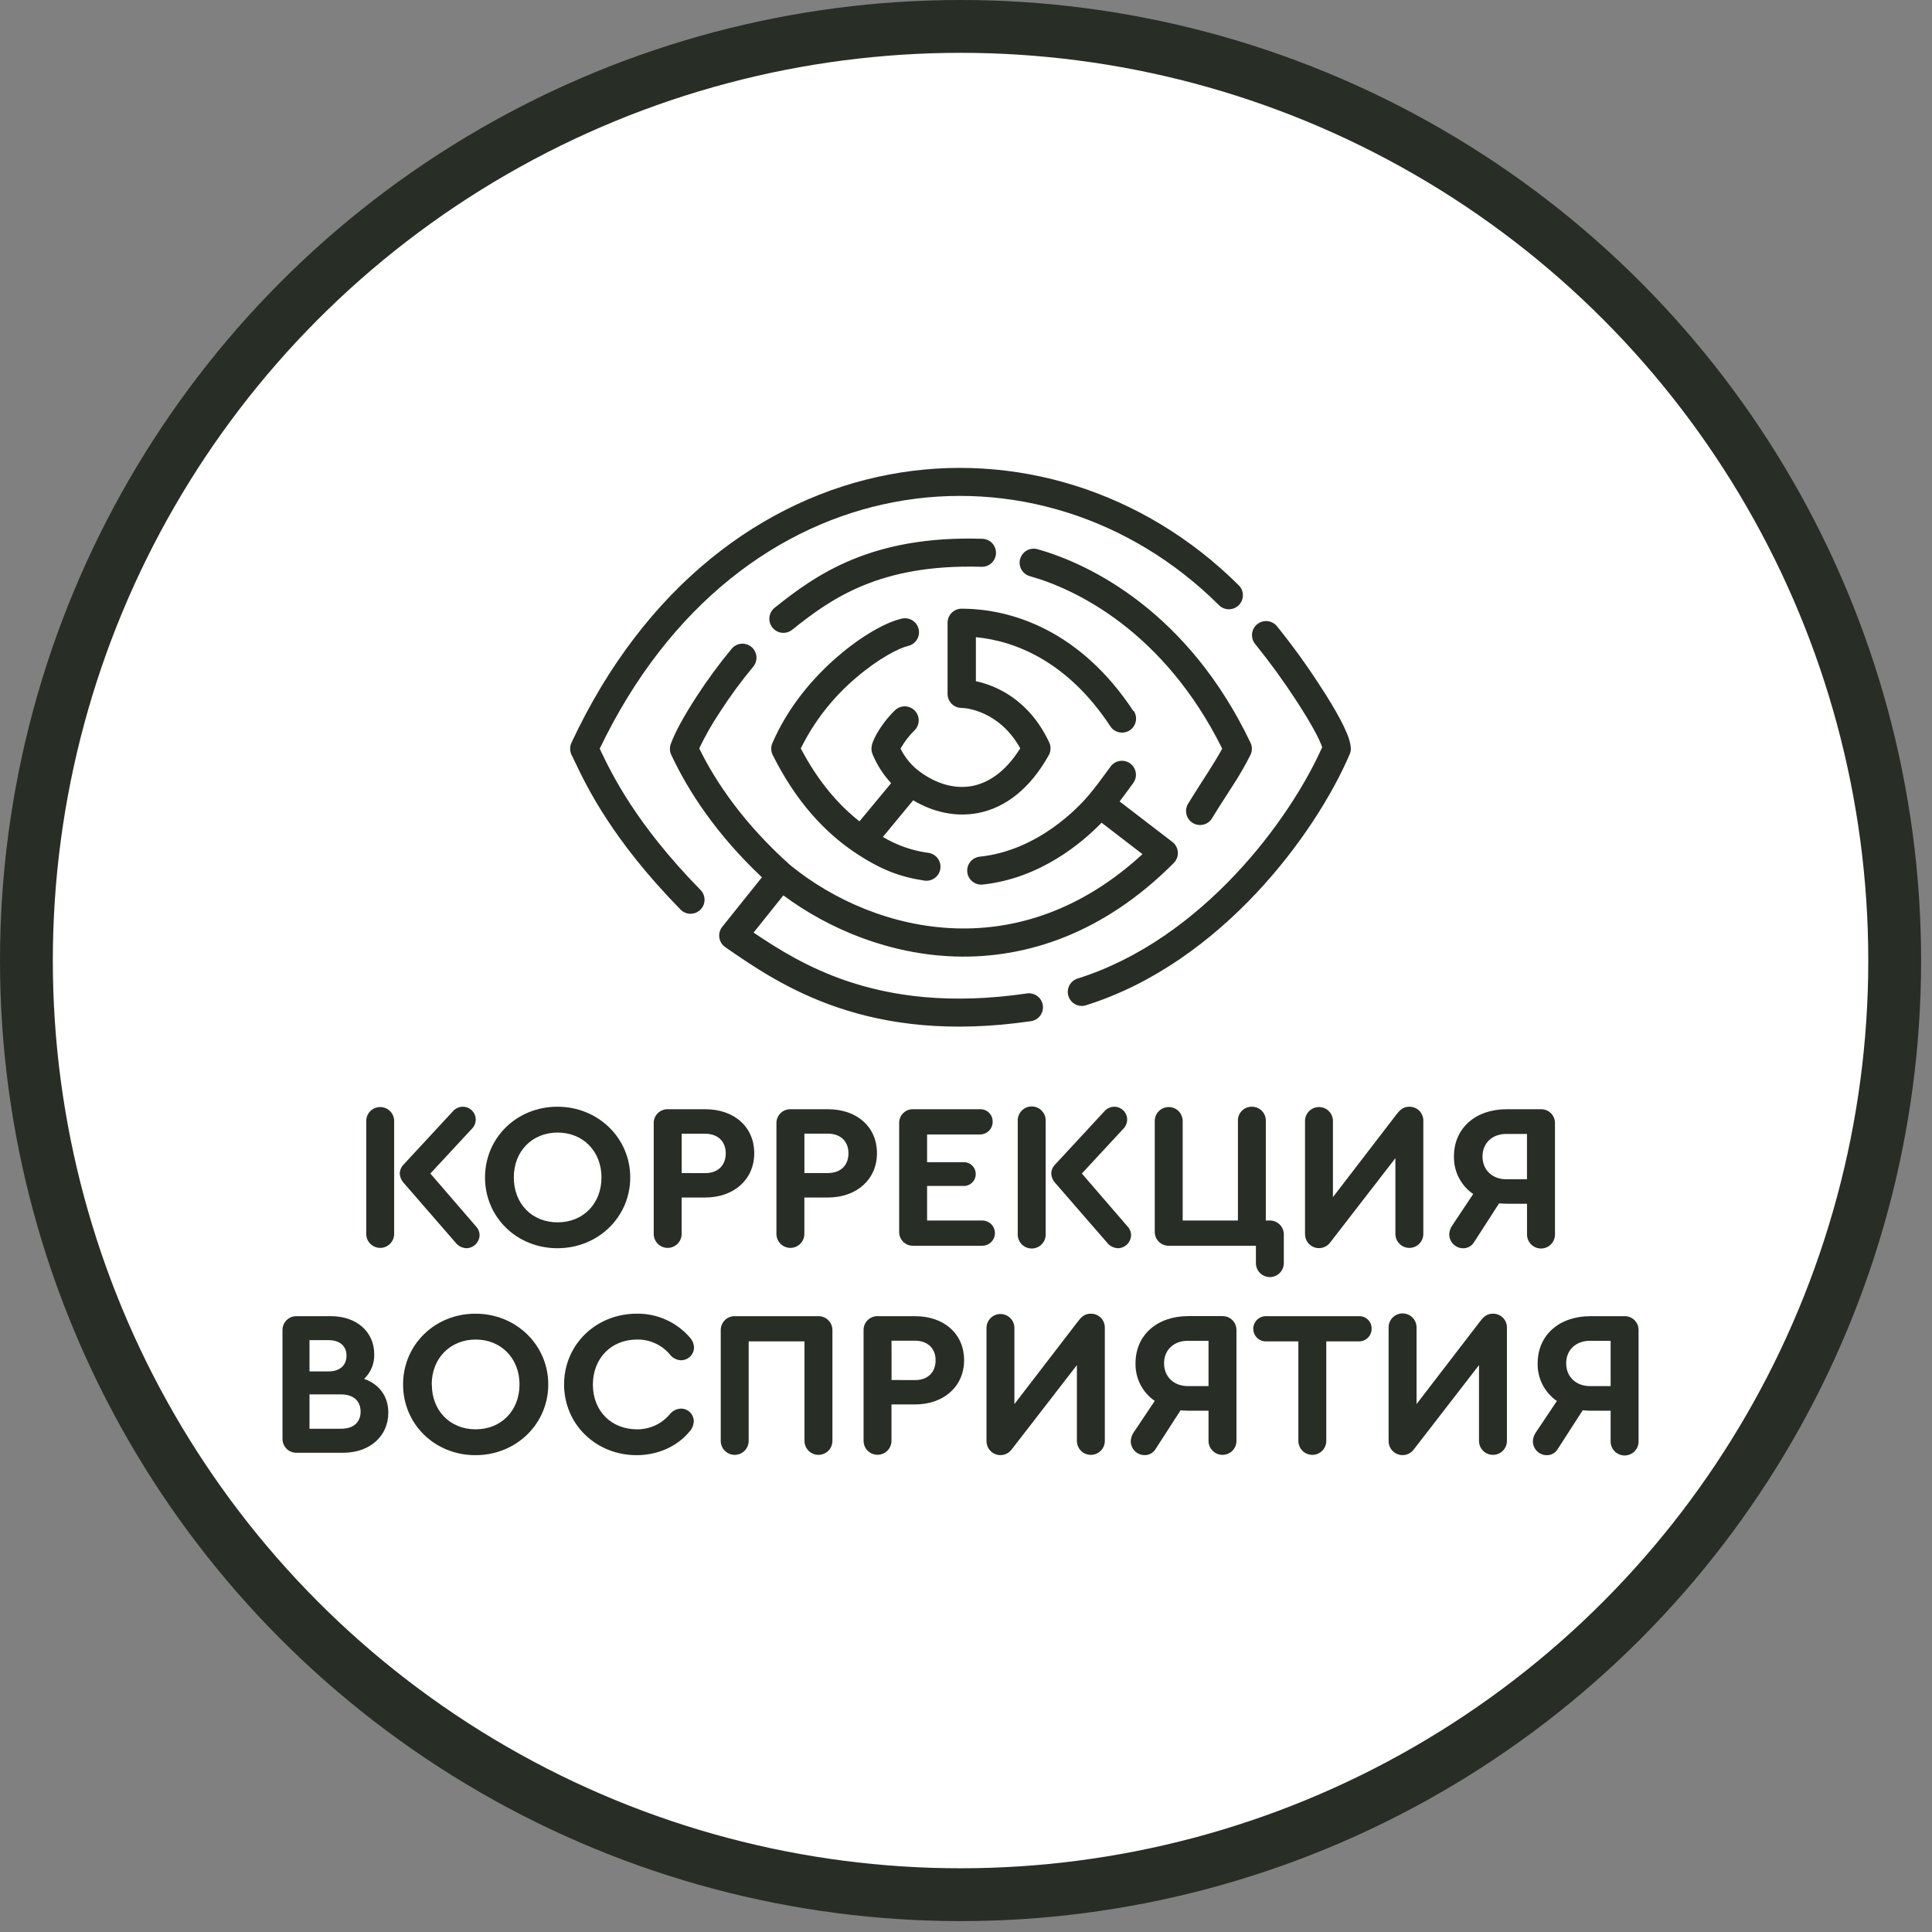 <svg width="128" height="128" viewBox="0 0 128 128" fill="none" xmlns="http://www.w3.org/2000/svg">
<rect x="0" y="0" width="128" height="128" fill="#808080" stroke="none"/>
<circle cx="63.639" cy="63.639" r="61.889" fill="white" stroke="#282D26" stroke-width="3.5"/>
<path d="M26.114 74.269V81.751C26.114 81.996 26.016 82.231 25.843 82.405C25.669 82.578 25.434 82.676 25.189 82.676C24.944 82.676 24.708 82.578 24.535 82.405C24.361 82.231 24.264 81.996 24.264 81.751V74.269C24.264 74.024 24.361 73.789 24.535 73.615C24.708 73.442 24.944 73.345 25.189 73.345C25.434 73.345 25.669 73.442 25.843 73.615C26.016 73.789 26.114 74.024 26.114 74.269ZM31.775 81.82C31.771 82.05 31.679 82.269 31.518 82.432C31.358 82.596 31.14 82.691 30.911 82.698C30.767 82.693 30.626 82.656 30.498 82.59C30.37 82.523 30.258 82.429 30.171 82.314L26.731 78.353C26.579 78.183 26.492 77.965 26.485 77.737C26.494 77.515 26.587 77.304 26.745 77.148L30.006 73.625C30.089 73.529 30.193 73.452 30.309 73.4C30.425 73.348 30.551 73.322 30.678 73.323C30.904 73.327 31.119 73.42 31.276 73.582C31.434 73.744 31.521 73.961 31.519 74.187C31.516 74.303 31.491 74.417 31.444 74.523C31.397 74.629 31.329 74.724 31.245 74.804L28.512 77.75L31.541 81.258C31.686 81.41 31.77 81.611 31.775 81.82Z" fill="#282D26"/>
<path d="M41.755 78.009C41.755 80.628 39.63 82.698 36.932 82.698C34.233 82.698 32.134 80.641 32.134 78.009C32.134 75.377 34.24 73.323 36.932 73.323C39.624 73.323 41.755 75.394 41.755 78.009ZM34.041 78.009C34.041 79.751 35.246 80.983 36.945 80.983C38.644 80.983 39.85 79.737 39.85 78.009C39.85 76.281 38.631 75.035 36.945 75.035C35.259 75.035 34.041 76.27 34.041 78.009Z" fill="#282D26"/>
<path d="M43.31 81.751V74.433C43.306 74.308 43.327 74.183 43.373 74.066C43.419 73.95 43.489 73.844 43.578 73.755C43.666 73.667 43.773 73.597 43.889 73.552C44.006 73.506 44.131 73.484 44.256 73.489H46.723C48.655 73.489 49.97 74.666 49.97 76.404C49.97 78.142 48.628 79.338 46.723 79.338H45.16V81.751C45.16 81.996 45.062 82.231 44.889 82.405C44.716 82.578 44.48 82.676 44.235 82.676C43.99 82.676 43.755 82.578 43.581 82.405C43.408 82.231 43.31 81.996 43.31 81.751ZM46.712 77.723C47.562 77.723 48.082 77.216 48.082 76.408C48.082 75.625 47.562 75.112 46.712 75.112H45.163V77.718L46.712 77.723Z" fill="#282D26"/>
<path d="M51.441 81.751V74.433C51.437 74.308 51.458 74.183 51.504 74.066C51.55 73.95 51.62 73.844 51.709 73.755C51.797 73.667 51.903 73.597 52.02 73.552C52.137 73.506 52.262 73.484 52.387 73.489H54.852C56.786 73.489 58.101 74.666 58.101 76.404C58.101 78.142 56.757 79.338 54.852 79.338H53.291V81.751C53.291 81.996 53.193 82.231 53.02 82.405C52.846 82.578 52.611 82.676 52.366 82.676C52.121 82.676 51.885 82.578 51.712 82.405C51.538 82.231 51.441 81.996 51.441 81.751ZM54.843 77.718C55.693 77.718 56.213 77.211 56.213 76.403C56.213 75.62 55.693 75.107 54.843 75.107H53.294V77.718H54.843Z" fill="#282D26"/>
<path d="M59.572 81.615V74.406C59.57 74.284 59.592 74.164 59.638 74.052C59.683 73.939 59.751 73.837 59.836 73.752C59.922 73.666 60.024 73.599 60.136 73.554C60.249 73.508 60.369 73.486 60.49 73.489H64.917C65.029 73.483 65.141 73.501 65.245 73.541C65.35 73.581 65.445 73.642 65.525 73.721C65.604 73.799 65.667 73.893 65.709 73.997C65.75 74.101 65.769 74.213 65.766 74.325C65.766 74.435 65.744 74.545 65.701 74.648C65.659 74.75 65.596 74.843 65.517 74.921C65.438 74.998 65.344 75.06 65.241 75.101C65.138 75.142 65.028 75.162 64.917 75.16H61.422V76.997H63.821C63.927 76.992 64.033 77.009 64.133 77.046C64.233 77.084 64.324 77.141 64.401 77.215C64.478 77.288 64.54 77.377 64.582 77.475C64.624 77.573 64.645 77.678 64.645 77.785C64.645 77.892 64.624 77.997 64.582 78.095C64.54 78.193 64.478 78.282 64.401 78.355C64.324 78.429 64.233 78.486 64.133 78.524C64.033 78.561 63.927 78.578 63.821 78.573H61.422V80.862H65.081C65.302 80.862 65.515 80.95 65.672 81.106C65.828 81.263 65.916 81.476 65.916 81.697C65.916 81.919 65.828 82.132 65.672 82.288C65.515 82.445 65.302 82.533 65.081 82.533H60.49C60.369 82.535 60.249 82.513 60.136 82.468C60.024 82.422 59.922 82.355 59.836 82.269C59.75 82.183 59.683 82.081 59.638 81.969C59.592 81.856 59.57 81.736 59.572 81.615Z" fill="#282D26"/>
<path d="M69.279 74.27V81.751C69.284 81.876 69.264 82.001 69.22 82.117C69.176 82.234 69.109 82.341 69.022 82.431C68.936 82.521 68.832 82.593 68.717 82.642C68.602 82.691 68.478 82.716 68.353 82.716C68.228 82.716 68.105 82.691 67.99 82.642C67.875 82.593 67.771 82.521 67.685 82.431C67.598 82.341 67.531 82.234 67.487 82.117C67.442 82.001 67.422 81.876 67.428 81.751V74.27C67.422 74.145 67.442 74.02 67.487 73.903C67.531 73.787 67.598 73.68 67.685 73.59C67.771 73.499 67.875 73.428 67.99 73.379C68.105 73.33 68.228 73.304 68.353 73.304C68.478 73.304 68.602 73.33 68.717 73.379C68.832 73.428 68.936 73.499 69.022 73.59C69.109 73.68 69.176 73.787 69.22 73.903C69.264 74.02 69.284 74.145 69.279 74.27ZM74.938 81.821C74.935 82.05 74.844 82.269 74.683 82.433C74.522 82.596 74.304 82.692 74.075 82.699C73.931 82.694 73.79 82.656 73.662 82.59C73.534 82.524 73.422 82.43 73.335 82.315L69.894 78.353C69.743 78.183 69.656 77.965 69.648 77.737C69.657 77.515 69.751 77.304 69.909 77.148L73.17 73.625C73.253 73.529 73.356 73.453 73.473 73.401C73.589 73.349 73.715 73.322 73.842 73.324C74.067 73.329 74.28 73.422 74.437 73.584C74.593 73.746 74.68 73.962 74.677 74.187C74.675 74.303 74.65 74.417 74.603 74.523C74.556 74.629 74.488 74.725 74.404 74.804L71.676 77.75L74.705 81.259C74.851 81.41 74.934 81.611 74.938 81.821Z" fill="#282D26"/>
<path d="M83.864 74.269V80.862H84.111C84.236 80.858 84.36 80.88 84.476 80.927C84.592 80.973 84.698 81.042 84.786 81.131C84.875 81.219 84.944 81.325 84.991 81.441C85.037 81.557 85.06 81.681 85.056 81.806V83.685C85.056 83.93 84.959 84.165 84.786 84.339C84.612 84.512 84.377 84.61 84.132 84.61C83.886 84.61 83.651 84.512 83.478 84.339C83.304 84.165 83.207 83.93 83.207 83.685V82.533H77.45C77.325 82.538 77.2 82.516 77.084 82.47C76.967 82.424 76.861 82.354 76.772 82.266C76.684 82.177 76.615 82.071 76.569 81.954C76.523 81.838 76.502 81.713 76.506 81.587V74.269C76.506 74.148 76.53 74.028 76.576 73.916C76.623 73.803 76.691 73.701 76.777 73.615C76.863 73.53 76.965 73.462 77.077 73.415C77.189 73.369 77.309 73.345 77.431 73.345C77.552 73.345 77.673 73.369 77.785 73.415C77.897 73.462 77.999 73.53 78.085 73.615C78.171 73.701 78.239 73.803 78.285 73.916C78.332 74.028 78.356 74.148 78.356 74.269V80.862H82.015V74.269C82.01 74.146 82.03 74.023 82.074 73.908C82.118 73.793 82.185 73.688 82.271 73.599C82.357 73.511 82.46 73.441 82.573 73.393C82.687 73.346 82.81 73.322 82.933 73.324C83.057 73.322 83.18 73.345 83.295 73.392C83.41 73.439 83.514 73.509 83.601 73.597C83.688 73.686 83.756 73.791 83.801 73.906C83.847 74.022 83.868 74.145 83.864 74.269Z" fill="#282D26"/>
<path d="M94.299 74.255V81.751C94.299 81.996 94.201 82.231 94.028 82.405C93.854 82.578 93.619 82.676 93.374 82.676C93.129 82.676 92.893 82.578 92.72 82.405C92.546 82.231 92.449 81.996 92.449 81.751V76.73L88.147 82.293C88.034 82.457 87.873 82.579 87.685 82.643C87.498 82.707 87.295 82.71 87.106 82.65C86.917 82.59 86.753 82.471 86.637 82.311C86.52 82.15 86.459 81.957 86.461 81.759V74.269C86.461 74.024 86.558 73.789 86.732 73.615C86.905 73.442 87.14 73.345 87.386 73.345C87.631 73.345 87.866 73.442 88.04 73.615C88.213 73.789 88.311 74.024 88.311 74.269V79.312L92.491 73.871C92.724 73.57 92.928 73.323 93.382 73.323C93.504 73.323 93.624 73.347 93.737 73.393C93.849 73.44 93.951 73.509 94.037 73.596C94.122 73.683 94.189 73.786 94.234 73.899C94.279 74.012 94.301 74.133 94.299 74.255Z" fill="#282D26"/>
<path d="M103.021 74.433V81.751C103.026 81.876 103.006 82 102.962 82.117C102.918 82.234 102.85 82.341 102.764 82.431C102.677 82.521 102.573 82.593 102.459 82.642C102.344 82.691 102.22 82.716 102.095 82.716C101.97 82.716 101.847 82.691 101.732 82.642C101.617 82.593 101.513 82.521 101.426 82.431C101.34 82.341 101.273 82.234 101.228 82.117C101.184 82 101.164 81.876 101.169 81.751V79.751H99.827C99.648 79.751 99.485 79.738 99.32 79.725L97.648 82.316C97.571 82.438 97.464 82.537 97.336 82.605C97.209 82.672 97.067 82.705 96.922 82.7C96.679 82.696 96.447 82.596 96.277 82.421C96.107 82.246 96.014 82.011 96.017 81.767C96.027 81.555 96.099 81.35 96.223 81.178L97.603 79.108C97.2 78.83 96.872 78.457 96.65 78.022C96.427 77.586 96.317 77.102 96.328 76.613C96.328 74.749 97.753 73.489 99.822 73.489H102.07C102.196 73.484 102.321 73.504 102.438 73.55C102.556 73.596 102.662 73.665 102.752 73.753C102.841 73.842 102.911 73.948 102.957 74.065C103.003 74.182 103.025 74.307 103.021 74.433ZM101.166 75.126H99.796C98.865 75.126 98.22 75.729 98.22 76.621C98.22 77.514 98.868 78.129 99.796 78.129H101.166V75.126Z" fill="#282D26"/>
<path d="M25.727 93.591C25.727 95.154 24.494 96.249 22.74 96.249H19.663C19.537 96.254 19.412 96.232 19.296 96.186C19.179 96.141 19.073 96.071 18.984 95.983C18.895 95.894 18.826 95.788 18.78 95.672C18.734 95.555 18.712 95.43 18.716 95.305V88.146C18.712 88.02 18.734 87.895 18.78 87.779C18.826 87.662 18.895 87.556 18.984 87.467C19.073 87.379 19.179 87.309 19.296 87.263C19.412 87.217 19.537 87.195 19.663 87.2H21.93C23.616 87.2 24.794 88.228 24.794 89.722C24.804 90.025 24.749 90.328 24.634 90.609C24.518 90.89 24.344 91.144 24.123 91.353C25.124 91.709 25.727 92.503 25.727 93.591ZM20.505 88.789V90.859H21.779C22.505 90.859 22.957 90.462 22.957 89.817C22.957 89.173 22.505 88.789 21.779 88.789H20.505ZM23.89 93.517C23.89 92.806 23.404 92.383 22.594 92.383H20.505V94.659H22.61C23.41 94.655 23.892 94.239 23.892 93.517H23.89Z" fill="#282D26"/>
<path d="M36.324 91.722C36.324 94.34 34.201 96.409 31.501 96.409C28.801 96.409 26.705 94.353 26.705 91.722C26.705 89.092 28.81 87.035 31.501 87.035C34.191 87.035 36.324 89.105 36.324 91.722ZM28.61 91.722C28.61 93.463 29.816 94.696 31.515 94.696C33.214 94.696 34.419 93.449 34.419 91.722C34.419 89.996 33.2 88.748 31.518 88.748C29.837 88.748 28.603 89.983 28.603 91.722H28.61Z" fill="#282D26"/>
<path d="M37.372 91.722C37.372 89.09 39.478 87.034 42.196 87.034C42.857 87.026 43.512 87.161 44.116 87.431C44.719 87.701 45.257 88.099 45.691 88.597C45.87 88.781 45.973 89.026 45.98 89.282C45.975 89.508 45.882 89.722 45.72 89.879C45.558 90.035 45.341 90.122 45.116 90.12C44.978 90.116 44.843 90.081 44.72 90.019C44.597 89.958 44.489 89.87 44.404 89.762C44.136 89.437 43.798 89.177 43.416 89.002C43.034 88.826 42.617 88.739 42.196 88.748C40.497 88.748 39.28 89.995 39.28 91.736C39.28 93.478 40.5 94.696 42.196 94.696C42.614 94.701 43.028 94.613 43.407 94.438C43.787 94.262 44.122 94.004 44.389 93.682C44.477 93.573 44.588 93.486 44.714 93.424C44.839 93.363 44.977 93.329 45.116 93.325C45.227 93.324 45.337 93.345 45.439 93.387C45.541 93.428 45.635 93.49 45.714 93.567C45.792 93.645 45.855 93.737 45.898 93.839C45.941 93.941 45.964 94.05 45.965 94.161C45.955 94.417 45.853 94.662 45.677 94.848C44.883 95.82 43.581 96.409 42.183 96.409C39.47 96.409 37.372 94.352 37.372 91.722Z" fill="#282D26"/>
<path d="M47.751 95.463V88.146C47.747 88.02 47.769 87.895 47.815 87.779C47.861 87.662 47.93 87.556 48.019 87.467C48.108 87.379 48.214 87.309 48.33 87.263C48.447 87.217 48.572 87.195 48.697 87.2H54.204C54.329 87.197 54.454 87.219 54.57 87.265C54.686 87.312 54.792 87.381 54.88 87.47C54.969 87.558 55.038 87.664 55.085 87.78C55.131 87.896 55.153 88.021 55.15 88.146V95.463C55.15 95.709 55.053 95.944 54.879 96.118C54.706 96.291 54.471 96.388 54.225 96.388C53.98 96.388 53.745 96.291 53.571 96.118C53.398 95.944 53.3 95.709 53.3 95.463V88.871H49.601V95.463C49.601 95.709 49.504 95.944 49.33 96.118C49.157 96.291 48.922 96.388 48.676 96.388C48.431 96.388 48.196 96.291 48.022 96.118C47.849 95.944 47.751 95.709 47.751 95.463Z" fill="#282D26"/>
<path d="M57.214 95.463V88.146C57.209 88.02 57.231 87.895 57.276 87.779C57.322 87.662 57.392 87.556 57.48 87.467C57.569 87.379 57.675 87.309 57.791 87.263C57.908 87.217 58.033 87.195 58.158 87.2H60.625C62.559 87.2 63.874 88.379 63.874 90.115C63.874 91.852 62.53 93.047 60.625 93.047H59.063V95.459C59.063 95.704 58.966 95.939 58.793 96.113C58.619 96.286 58.384 96.383 58.139 96.383C57.893 96.383 57.658 96.286 57.485 96.113C57.311 95.939 57.214 95.704 57.214 95.459V95.463ZM60.615 91.435C61.465 91.435 61.986 90.927 61.986 90.12C61.986 89.338 61.465 88.824 60.615 88.824H59.067V91.429L60.615 91.435Z" fill="#282D26"/>
<path d="M73.197 87.968V95.464C73.197 95.585 73.173 95.705 73.127 95.818C73.08 95.93 73.012 96.032 72.926 96.118C72.84 96.204 72.738 96.272 72.626 96.318C72.514 96.365 72.394 96.388 72.272 96.388C72.151 96.388 72.03 96.365 71.918 96.318C71.806 96.272 71.704 96.204 71.618 96.118C71.532 96.032 71.464 95.93 71.418 95.818C71.371 95.705 71.347 95.585 71.347 95.464V90.442L67.044 96.006C66.931 96.169 66.769 96.292 66.582 96.356C66.395 96.42 66.192 96.423 66.003 96.363C65.814 96.303 65.65 96.184 65.533 96.024C65.417 95.863 65.356 95.67 65.358 95.472V87.982C65.358 87.737 65.455 87.502 65.629 87.328C65.802 87.155 66.037 87.057 66.282 87.057C66.528 87.057 66.763 87.155 66.936 87.328C67.11 87.502 67.207 87.737 67.207 87.982V93.024L71.388 87.584C71.621 87.282 71.827 87.035 72.279 87.035C72.401 87.034 72.521 87.058 72.634 87.105C72.747 87.152 72.849 87.221 72.934 87.308C73.02 87.395 73.087 87.498 73.132 87.611C73.177 87.725 73.199 87.846 73.197 87.968Z" fill="#282D26"/>
<path d="M81.918 88.146V95.464C81.918 95.585 81.894 95.705 81.847 95.818C81.801 95.93 81.733 96.032 81.647 96.118C81.561 96.204 81.459 96.272 81.347 96.318C81.234 96.365 81.114 96.388 80.993 96.388C80.871 96.388 80.751 96.365 80.639 96.318C80.527 96.272 80.425 96.204 80.339 96.118C80.253 96.032 80.185 95.93 80.138 95.818C80.092 95.705 80.068 95.585 80.068 95.464V93.463H78.724C78.547 93.463 78.382 93.449 78.216 93.436L76.547 96.021C76.47 96.143 76.363 96.243 76.235 96.31C76.108 96.378 75.965 96.41 75.821 96.405C75.577 96.401 75.345 96.3 75.175 96.126C75.005 95.951 74.912 95.716 74.916 95.472C74.926 95.26 74.997 95.055 75.121 94.882L76.506 92.814C76.103 92.537 75.775 92.164 75.553 91.728C75.33 91.293 75.22 90.808 75.231 90.32C75.231 88.455 76.657 87.195 78.725 87.195H80.973C81.099 87.191 81.224 87.213 81.341 87.259C81.458 87.306 81.564 87.376 81.652 87.465C81.741 87.554 81.81 87.661 81.856 87.778C81.901 87.895 81.922 88.02 81.918 88.146ZM80.068 88.831H78.698C77.765 88.831 77.122 89.433 77.122 90.324C77.122 91.215 77.769 91.832 78.698 91.832H80.068V88.831Z" fill="#282D26"/>
<path d="M86.02 95.463V88.871H83.868C83.758 88.871 83.649 88.85 83.548 88.808C83.446 88.766 83.354 88.704 83.277 88.626C83.199 88.549 83.138 88.457 83.096 88.355C83.053 88.254 83.032 88.145 83.032 88.035C83.032 87.926 83.053 87.817 83.096 87.716C83.138 87.614 83.199 87.522 83.277 87.445C83.354 87.367 83.446 87.305 83.548 87.263C83.649 87.221 83.758 87.2 83.868 87.2H90.022C90.135 87.194 90.246 87.212 90.351 87.251C90.456 87.291 90.551 87.352 90.631 87.431C90.711 87.51 90.774 87.604 90.815 87.708C90.857 87.812 90.877 87.924 90.873 88.035C90.873 88.147 90.851 88.257 90.808 88.359C90.766 88.462 90.703 88.554 90.623 88.632C90.544 88.71 90.45 88.771 90.347 88.812C90.244 88.853 90.134 88.874 90.022 88.871H87.87V95.463C87.87 95.709 87.772 95.944 87.599 96.118C87.426 96.291 87.19 96.388 86.945 96.388C86.7 96.388 86.465 96.291 86.291 96.118C86.118 95.944 86.02 95.709 86.02 95.463Z" fill="#282D26"/>
<path d="M99.838 87.968V95.463C99.838 95.585 99.814 95.705 99.768 95.817C99.721 95.93 99.653 96.032 99.567 96.118C99.481 96.203 99.379 96.272 99.267 96.318C99.155 96.364 99.035 96.388 98.913 96.388C98.792 96.388 98.671 96.364 98.559 96.318C98.447 96.272 98.345 96.203 98.259 96.118C98.173 96.032 98.105 95.93 98.059 95.817C98.012 95.705 97.988 95.585 97.988 95.463V90.442L93.685 96.006C93.572 96.169 93.41 96.292 93.223 96.356C93.036 96.42 92.833 96.422 92.644 96.363C92.455 96.303 92.291 96.184 92.174 96.023C92.058 95.863 91.997 95.67 91.999 95.472V87.982C91.993 87.857 92.013 87.733 92.058 87.616C92.102 87.499 92.169 87.392 92.256 87.302C92.342 87.212 92.446 87.14 92.561 87.091C92.676 87.042 92.799 87.017 92.924 87.017C93.049 87.017 93.173 87.042 93.288 87.091C93.403 87.14 93.507 87.212 93.593 87.302C93.679 87.392 93.747 87.499 93.791 87.616C93.835 87.733 93.855 87.857 93.85 87.982V93.024L98.029 87.584C98.262 87.282 98.468 87.034 98.92 87.034C99.042 87.034 99.163 87.058 99.275 87.104C99.388 87.151 99.49 87.22 99.576 87.307C99.661 87.394 99.729 87.497 99.774 87.611C99.819 87.724 99.841 87.846 99.838 87.968Z" fill="#282D26"/>
<path d="M108.56 88.146V95.463C108.565 95.588 108.545 95.713 108.501 95.83C108.457 95.947 108.39 96.053 108.303 96.144C108.217 96.234 108.113 96.305 107.998 96.354C107.883 96.403 107.759 96.429 107.634 96.429C107.51 96.429 107.386 96.403 107.271 96.354C107.156 96.305 107.052 96.234 106.966 96.144C106.879 96.053 106.812 95.947 106.768 95.83C106.724 95.713 106.704 95.588 106.709 95.463V93.463H105.366C105.188 93.463 105.024 93.448 104.859 93.436L103.188 96.027C103.111 96.149 103.003 96.248 102.876 96.315C102.748 96.382 102.606 96.415 102.462 96.409C102.341 96.407 102.222 96.382 102.112 96.334C102.001 96.286 101.901 96.217 101.817 96.13C101.733 96.043 101.667 95.941 101.622 95.829C101.578 95.717 101.556 95.597 101.558 95.476C101.568 95.264 101.64 95.059 101.764 94.887L103.147 92.819C102.744 92.541 102.417 92.168 102.195 91.732C101.973 91.297 101.862 90.813 101.874 90.324C101.874 88.46 103.299 87.2 105.368 87.2H107.616C107.741 87.196 107.866 87.217 107.982 87.263C108.099 87.31 108.205 87.379 108.293 87.468C108.382 87.556 108.451 87.662 108.497 87.779C108.543 87.896 108.564 88.02 108.56 88.146ZM106.709 88.831H105.339C104.407 88.831 103.763 89.433 103.763 90.324C103.763 91.215 104.41 91.832 105.339 91.832H106.709V88.831Z" fill="#282D26"/>
<path fill-rule="evenodd" clip-rule="evenodd" d="M59.23 33.267C66.893 31.809 74.893 34.253 80.761 40.095C80.936 40.269 81.172 40.366 81.418 40.366C81.665 40.365 81.901 40.267 82.075 40.092C82.248 39.917 82.346 39.681 82.345 39.435C82.344 39.188 82.246 38.952 82.071 38.779C75.78 32.518 67.17 29.87 58.885 31.443C50.6 33.016 42.717 38.8 37.86 49.211C37.801 49.338 37.771 49.477 37.773 49.617C37.775 49.758 37.808 49.895 37.871 50.021C37.936 50.15 38.009 50.303 38.093 50.479C38.867 52.099 40.552 55.628 45.058 60.23C45.141 60.323 45.243 60.399 45.356 60.452C45.47 60.505 45.593 60.535 45.718 60.539C45.843 60.543 45.968 60.522 46.085 60.477C46.202 60.431 46.309 60.363 46.398 60.275C46.488 60.188 46.559 60.083 46.607 59.967C46.655 59.851 46.679 59.727 46.678 59.602C46.676 59.476 46.65 59.353 46.599 59.238C46.549 59.123 46.476 59.02 46.384 58.934C42.092 54.548 40.513 51.237 39.757 49.655L39.732 49.603C44.374 39.925 51.684 34.697 59.23 33.267ZM56.462 37.075C54.267 37.98 52.666 39.193 51.321 40.267C51.225 40.343 51.146 40.438 51.087 40.545C51.027 40.652 50.99 40.769 50.976 40.891C50.962 41.013 50.972 41.136 51.006 41.253C51.04 41.371 51.097 41.481 51.173 41.577C51.249 41.672 51.344 41.752 51.451 41.811C51.558 41.87 51.675 41.908 51.797 41.922C51.919 41.936 52.042 41.925 52.159 41.891C52.277 41.858 52.387 41.801 52.483 41.725C53.791 40.677 55.226 39.601 57.17 38.798C59.114 37.995 61.595 37.453 65.004 37.551C65.129 37.558 65.253 37.54 65.37 37.499C65.487 37.457 65.594 37.393 65.686 37.309C65.778 37.225 65.852 37.123 65.903 37.01C65.955 36.897 65.983 36.775 65.987 36.651C65.991 36.527 65.969 36.403 65.924 36.287C65.879 36.172 65.811 36.066 65.724 35.977C65.638 35.888 65.534 35.817 65.42 35.769C65.305 35.721 65.182 35.696 65.058 35.696C61.417 35.583 58.667 36.166 56.462 37.075ZM67.586 37.028C67.553 37.145 67.544 37.268 67.559 37.39C67.573 37.511 67.612 37.628 67.672 37.735C67.733 37.841 67.813 37.935 67.909 38.01C68.006 38.085 68.116 38.14 68.234 38.173C71.291 39.028 77.123 41.845 80.975 49.6C80.721 50.069 80.401 50.589 80.05 51.14C79.922 51.343 79.788 51.55 79.653 51.759C79.329 52.263 79.005 52.776 78.71 53.254C78.584 53.465 78.546 53.718 78.606 53.957C78.665 54.196 78.818 54.401 79.029 54.528C79.24 54.654 79.493 54.692 79.732 54.632C79.971 54.573 80.176 54.421 80.303 54.209C80.573 53.758 80.878 53.286 81.194 52.795C81.333 52.58 81.474 52.36 81.616 52.138C82.067 51.453 82.479 50.743 82.849 50.011C82.909 49.886 82.94 49.749 82.94 49.61C82.94 49.471 82.909 49.334 82.849 49.209C78.73 40.572 72.257 37.371 68.735 36.385C68.498 36.319 68.245 36.349 68.03 36.47C67.816 36.59 67.658 36.791 67.591 37.028H67.586ZM75.092 47.114C71.592 41.793 67.045 40.328 63.706 40.328C63.584 40.329 63.463 40.353 63.35 40.4C63.238 40.447 63.136 40.515 63.05 40.602C62.964 40.688 62.895 40.79 62.849 40.903C62.803 41.016 62.779 41.136 62.779 41.258V45.972C62.779 46.094 62.803 46.215 62.849 46.327C62.896 46.44 62.964 46.542 63.05 46.629C63.136 46.715 63.239 46.784 63.352 46.831C63.464 46.877 63.585 46.901 63.707 46.901C64.005 46.901 66.214 47.1 67.594 49.577C66.623 51.135 65.489 51.858 64.441 52.068C63.283 52.298 62.023 51.95 60.863 51.069C60.357 50.677 59.947 50.175 59.664 49.601L59.706 49.524C59.949 49.104 60.248 48.719 60.596 48.382C60.682 48.295 60.75 48.193 60.797 48.08C60.843 47.968 60.867 47.847 60.867 47.725C60.867 47.603 60.843 47.483 60.796 47.37C60.749 47.257 60.681 47.155 60.595 47.069C60.509 46.983 60.406 46.914 60.294 46.868C60.181 46.821 60.06 46.797 59.938 46.797C59.816 46.797 59.696 46.822 59.583 46.868C59.471 46.915 59.368 46.983 59.282 47.07C58.813 47.529 58.411 48.05 58.085 48.62C57.992 48.784 57.91 48.954 57.839 49.128C57.813 49.192 57.794 49.247 57.781 49.29L57.769 49.323C57.769 49.331 57.769 49.337 57.769 49.344V49.355V49.363C57.714 49.566 57.729 49.782 57.811 49.975C58.105 50.679 58.52 51.326 59.038 51.887L56.942 54.417C55.575 53.344 54.216 51.799 53.054 49.585C53.941 47.789 55.187 46.196 56.716 44.903C58.207 43.623 59.564 42.935 60.157 42.797C60.397 42.744 60.607 42.598 60.74 42.391C60.873 42.184 60.918 41.932 60.865 41.691C60.813 41.451 60.667 41.241 60.459 41.108C60.252 40.975 60 40.93 59.76 40.983C58.728 41.208 57.091 42.117 55.507 43.487C53.887 44.875 52.214 46.822 51.172 49.234C51.119 49.358 51.093 49.492 51.096 49.627C51.1 49.762 51.133 49.895 51.193 50.016C52.724 53.093 54.635 55.125 56.584 56.443C58.365 57.646 59.677 58.106 61.222 58.338C61.344 58.359 61.469 58.356 61.59 58.328C61.71 58.3 61.824 58.249 61.925 58.176C62.025 58.104 62.11 58.013 62.174 57.907C62.239 57.801 62.281 57.684 62.3 57.561C62.318 57.439 62.312 57.314 62.281 57.194C62.251 57.075 62.196 56.962 62.122 56.863C62.047 56.765 61.953 56.682 61.846 56.62C61.739 56.558 61.621 56.518 61.498 56.503C60.435 56.358 59.413 56 58.493 55.45L60.5 53.021C61.817 53.806 63.318 54.154 64.823 53.861C66.631 53.502 68.26 52.232 69.483 50.034C69.555 49.906 69.595 49.762 69.6 49.616C69.606 49.469 69.576 49.323 69.514 49.19C68.177 46.334 65.968 45.411 64.655 45.131V42.215C67.326 42.468 70.766 43.871 73.563 48.119C73.698 48.325 73.91 48.469 74.151 48.519C74.392 48.568 74.643 48.52 74.849 48.385C75.055 48.25 75.198 48.038 75.248 47.797C75.298 47.556 75.25 47.305 75.115 47.099L75.092 47.114ZM83.278 41.367C83.09 41.526 82.972 41.752 82.951 41.998C82.93 42.243 83.007 42.487 83.165 42.675C84.144 43.888 85.06 45.15 85.908 46.458C86.394 47.206 86.838 47.933 87.16 48.54C87.297 48.794 87.42 49.054 87.53 49.319C87.555 49.38 87.578 49.441 87.598 49.504C86.522 51.917 84.562 55.048 81.864 57.915C79.067 60.889 75.523 63.531 71.407 64.827C71.289 64.862 71.179 64.92 71.084 64.998C70.989 65.076 70.91 65.172 70.852 65.281C70.794 65.389 70.759 65.509 70.748 65.631C70.736 65.754 70.749 65.877 70.786 65.995C70.823 66.112 70.883 66.221 70.963 66.315C71.042 66.409 71.14 66.487 71.249 66.543C71.359 66.599 71.479 66.632 71.601 66.642C71.724 66.651 71.847 66.636 71.964 66.597C76.47 65.18 80.273 62.316 83.216 59.188C86.159 56.061 88.286 52.619 89.422 49.967C89.481 49.829 89.506 49.678 89.495 49.529C89.459 49.219 89.378 48.916 89.255 48.63C89.12 48.303 88.969 47.983 88.801 47.672C88.443 46.995 87.969 46.215 87.463 45.444C86.576 44.072 85.618 42.748 84.592 41.477C84.513 41.384 84.417 41.307 84.308 41.251C84.2 41.195 84.082 41.161 83.96 41.151C83.838 41.14 83.716 41.154 83.6 41.191C83.484 41.228 83.376 41.288 83.283 41.367H83.278ZM49.789 42.865C49.601 42.706 49.358 42.628 49.113 42.649C48.868 42.669 48.641 42.786 48.482 42.974C47.632 43.997 46.844 45.071 46.123 46.189C45.396 47.309 44.742 48.456 44.439 49.295C44.355 49.526 44.366 49.782 44.47 50.005C45.604 52.434 47.478 55.295 50.479 58.124L47.85 61.404C47.771 61.504 47.713 61.618 47.68 61.741C47.646 61.864 47.639 61.992 47.657 62.118C47.675 62.244 47.719 62.365 47.786 62.473C47.853 62.581 47.942 62.674 48.046 62.747C49.855 64.002 52.233 65.64 55.51 66.751C58.786 67.862 62.939 68.439 68.305 67.655C68.426 67.637 68.542 67.596 68.647 67.533C68.751 67.471 68.843 67.388 68.915 67.291C68.988 67.193 69.041 67.082 69.071 66.963C69.101 66.845 69.107 66.722 69.089 66.602C69.072 66.481 69.031 66.365 68.968 66.261C68.906 66.156 68.823 66.065 68.725 65.992C68.628 65.919 68.516 65.866 68.398 65.836C68.28 65.806 68.157 65.8 68.037 65.818C62.956 66.561 59.107 66.009 56.109 64.992C53.542 64.122 51.574 62.901 49.927 61.786L51.901 59.321C54.925 61.565 58.932 63.233 63.289 63.37C68.04 63.513 73.147 61.82 77.768 57.172C77.861 57.078 77.932 56.966 77.978 56.842C78.025 56.719 78.044 56.587 78.035 56.455C78.026 56.323 77.989 56.195 77.927 56.079C77.865 55.963 77.778 55.861 77.674 55.781L74.177 53.098C74.4 52.808 74.59 52.546 74.763 52.311C74.868 52.165 74.967 52.029 75.063 51.901C75.139 51.804 75.194 51.693 75.227 51.574C75.259 51.455 75.267 51.33 75.251 51.208C75.234 51.086 75.194 50.968 75.131 50.862C75.069 50.755 74.986 50.662 74.887 50.588C74.788 50.514 74.676 50.461 74.556 50.431C74.437 50.401 74.312 50.395 74.19 50.414C74.068 50.432 73.951 50.475 73.846 50.539C73.741 50.604 73.65 50.688 73.578 50.789C73.461 50.943 73.351 51.096 73.236 51.252C72.935 51.665 72.615 52.104 72.147 52.664C71.491 53.451 68.795 56.349 64.91 56.757C64.789 56.77 64.672 56.806 64.565 56.865C64.457 56.923 64.363 57.002 64.286 57.096C64.21 57.191 64.152 57.3 64.118 57.417C64.083 57.534 64.072 57.656 64.085 57.778C64.097 57.899 64.134 58.016 64.192 58.123C64.25 58.231 64.329 58.325 64.424 58.402C64.518 58.479 64.627 58.536 64.744 58.571C64.861 58.605 64.984 58.617 65.105 58.604C68.934 58.194 71.71 55.818 72.983 54.507L75.693 56.589C71.644 60.314 67.326 61.626 63.349 61.506C59.101 61.38 55.181 59.623 52.358 57.321C49.335 54.621 47.453 51.885 46.326 49.584C46.72 48.757 47.173 47.959 47.682 47.198C48.359 46.146 49.1 45.136 49.899 44.174C50.058 43.985 50.135 43.742 50.115 43.497C50.094 43.251 49.977 43.024 49.789 42.865Z" fill="#282D26"/>
</svg>
